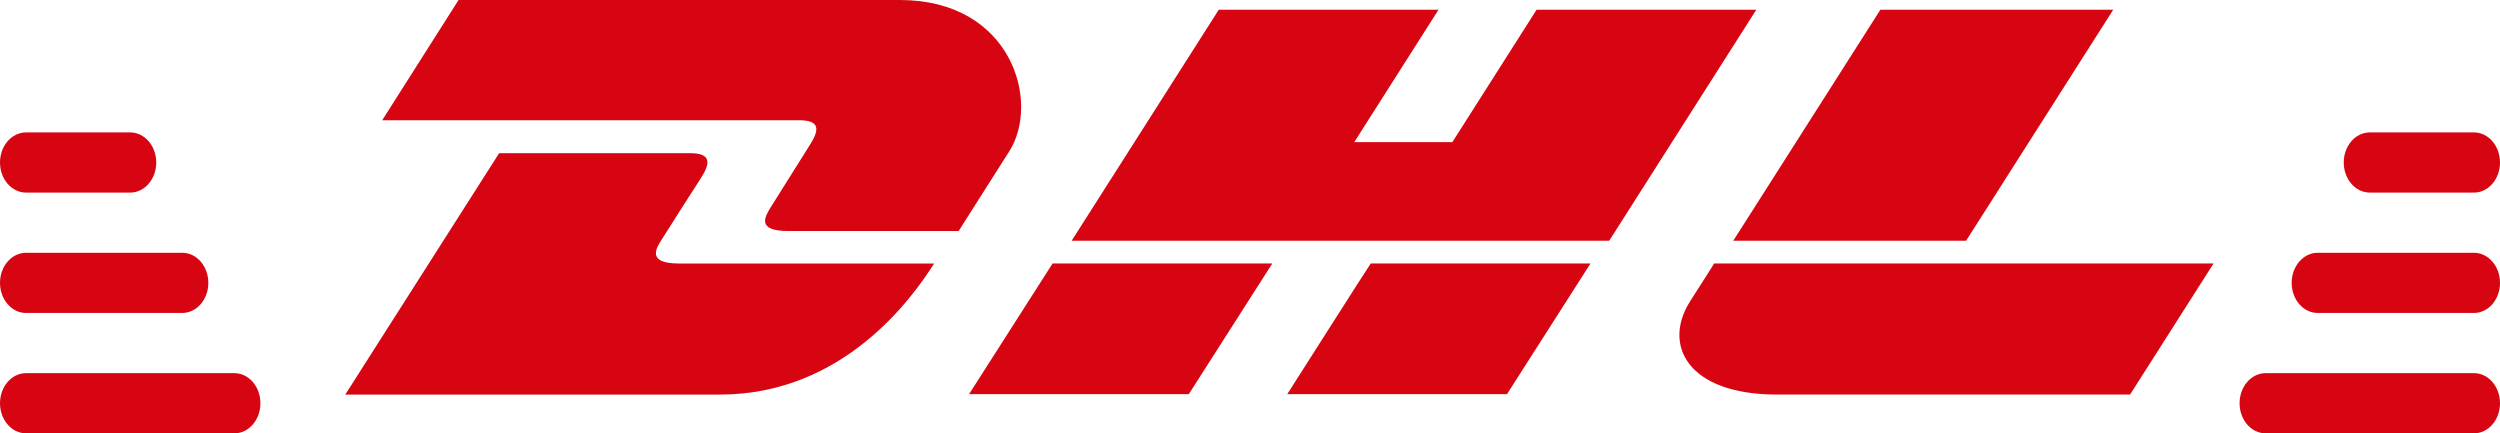 <svg width="600" height="104" viewBox="0 0 600 104" fill="none" xmlns="http://www.w3.org/2000/svg">
<path d="M232.578 94.592H285.315L305.351 63.239H252.614L232.578 94.592Z" fill="#D70512"/>
<path d="M471.864 57.778L507.173 2.336H451.289L415.983 57.778H471.864Z" fill="#D70512"/>
<path d="M162.916 63.239C155.099 63.239 157.525 59.5 158.784 57.528C161.3 53.586 165.611 46.731 168.126 42.89C170.642 39.048 170.642 36.763 165.611 36.763H119.791L82.866 94.698H172.799C202.537 94.698 219.067 71.337 224.19 63.241H162.916V63.239Z" fill="#D70512"/>
<path d="M194.237 34.987C191.721 38.931 187.5 45.786 184.982 49.731C183.725 51.806 181.299 55.442 189.115 55.442H230.085C230.085 55.442 236.644 45.058 242.214 36.335C249.762 24.501 242.842 0 215.979 0H110.056L91.726 28.86H191.811C196.842 28.86 196.752 31.145 194.237 34.987Z" fill="#D70512"/>
<path d="M368.779 2.336L348.565 34.105H325.025L345.241 2.336H292.502L257.194 57.778H386.209L421.516 2.336H368.779Z" fill="#D70512"/>
<path d="M308.943 94.592H361.681L381.716 63.239H328.979C328.889 63.239 308.943 94.592 308.943 94.592Z" fill="#D70512"/>
<path d="M411.4 63.239C411.4 63.239 407.534 69.362 405.65 72.273C399.001 82.653 404.839 94.696 426.493 94.696H511.216L531.25 63.239H411.4Z" fill="#D70512"/>
<path d="M593.75 104H543.75C540.297 104 537.5 100.767 537.5 96.778C537.5 92.788 540.297 89.555 543.75 89.555H593.75C597.203 89.555 600 92.788 600 96.778C600 100.767 597.203 104 593.75 104Z" fill="#D70512"/>
<path d="M593.75 75.111H556.25C552.797 75.111 550 71.879 550 67.889C550 63.899 552.797 60.667 556.25 60.667H593.75C597.203 60.667 600 63.899 600 67.889C600 71.879 597.203 75.111 593.75 75.111Z" fill="#D70512"/>
<path d="M593.75 46.222H568.75C565.297 46.222 562.5 42.988 562.5 39C562.5 35.012 565.297 31.778 568.75 31.778H593.75C597.203 31.778 600 35.012 600 39C600 42.988 597.203 46.222 593.75 46.222Z" fill="#D70512"/>
<path d="M56.25 104H6.25C2.799 104 0 100.767 0 96.778C0 92.788 2.799 89.555 6.25 89.555H56.25C59.701 89.555 62.5 92.788 62.5 96.778C62.5 100.767 59.701 104 56.25 104Z" fill="#D70512"/>
<path d="M43.75 75.111H6.25C2.799 75.111 0 71.879 0 67.889C0 63.899 2.799 60.667 6.25 60.667H43.75C47.201 60.667 50 63.899 50 67.889C50 71.879 47.201 75.111 43.75 75.111Z" fill="#D70512"/>
<path d="M31.25 46.222H6.25C2.799 46.222 0 42.988 0 39C0 35.012 2.799 31.778 6.25 31.778H31.25C34.701 31.778 37.5 35.012 37.5 39C37.5 42.988 34.701 46.222 31.25 46.222Z" fill="#D70512"/>
</svg>
